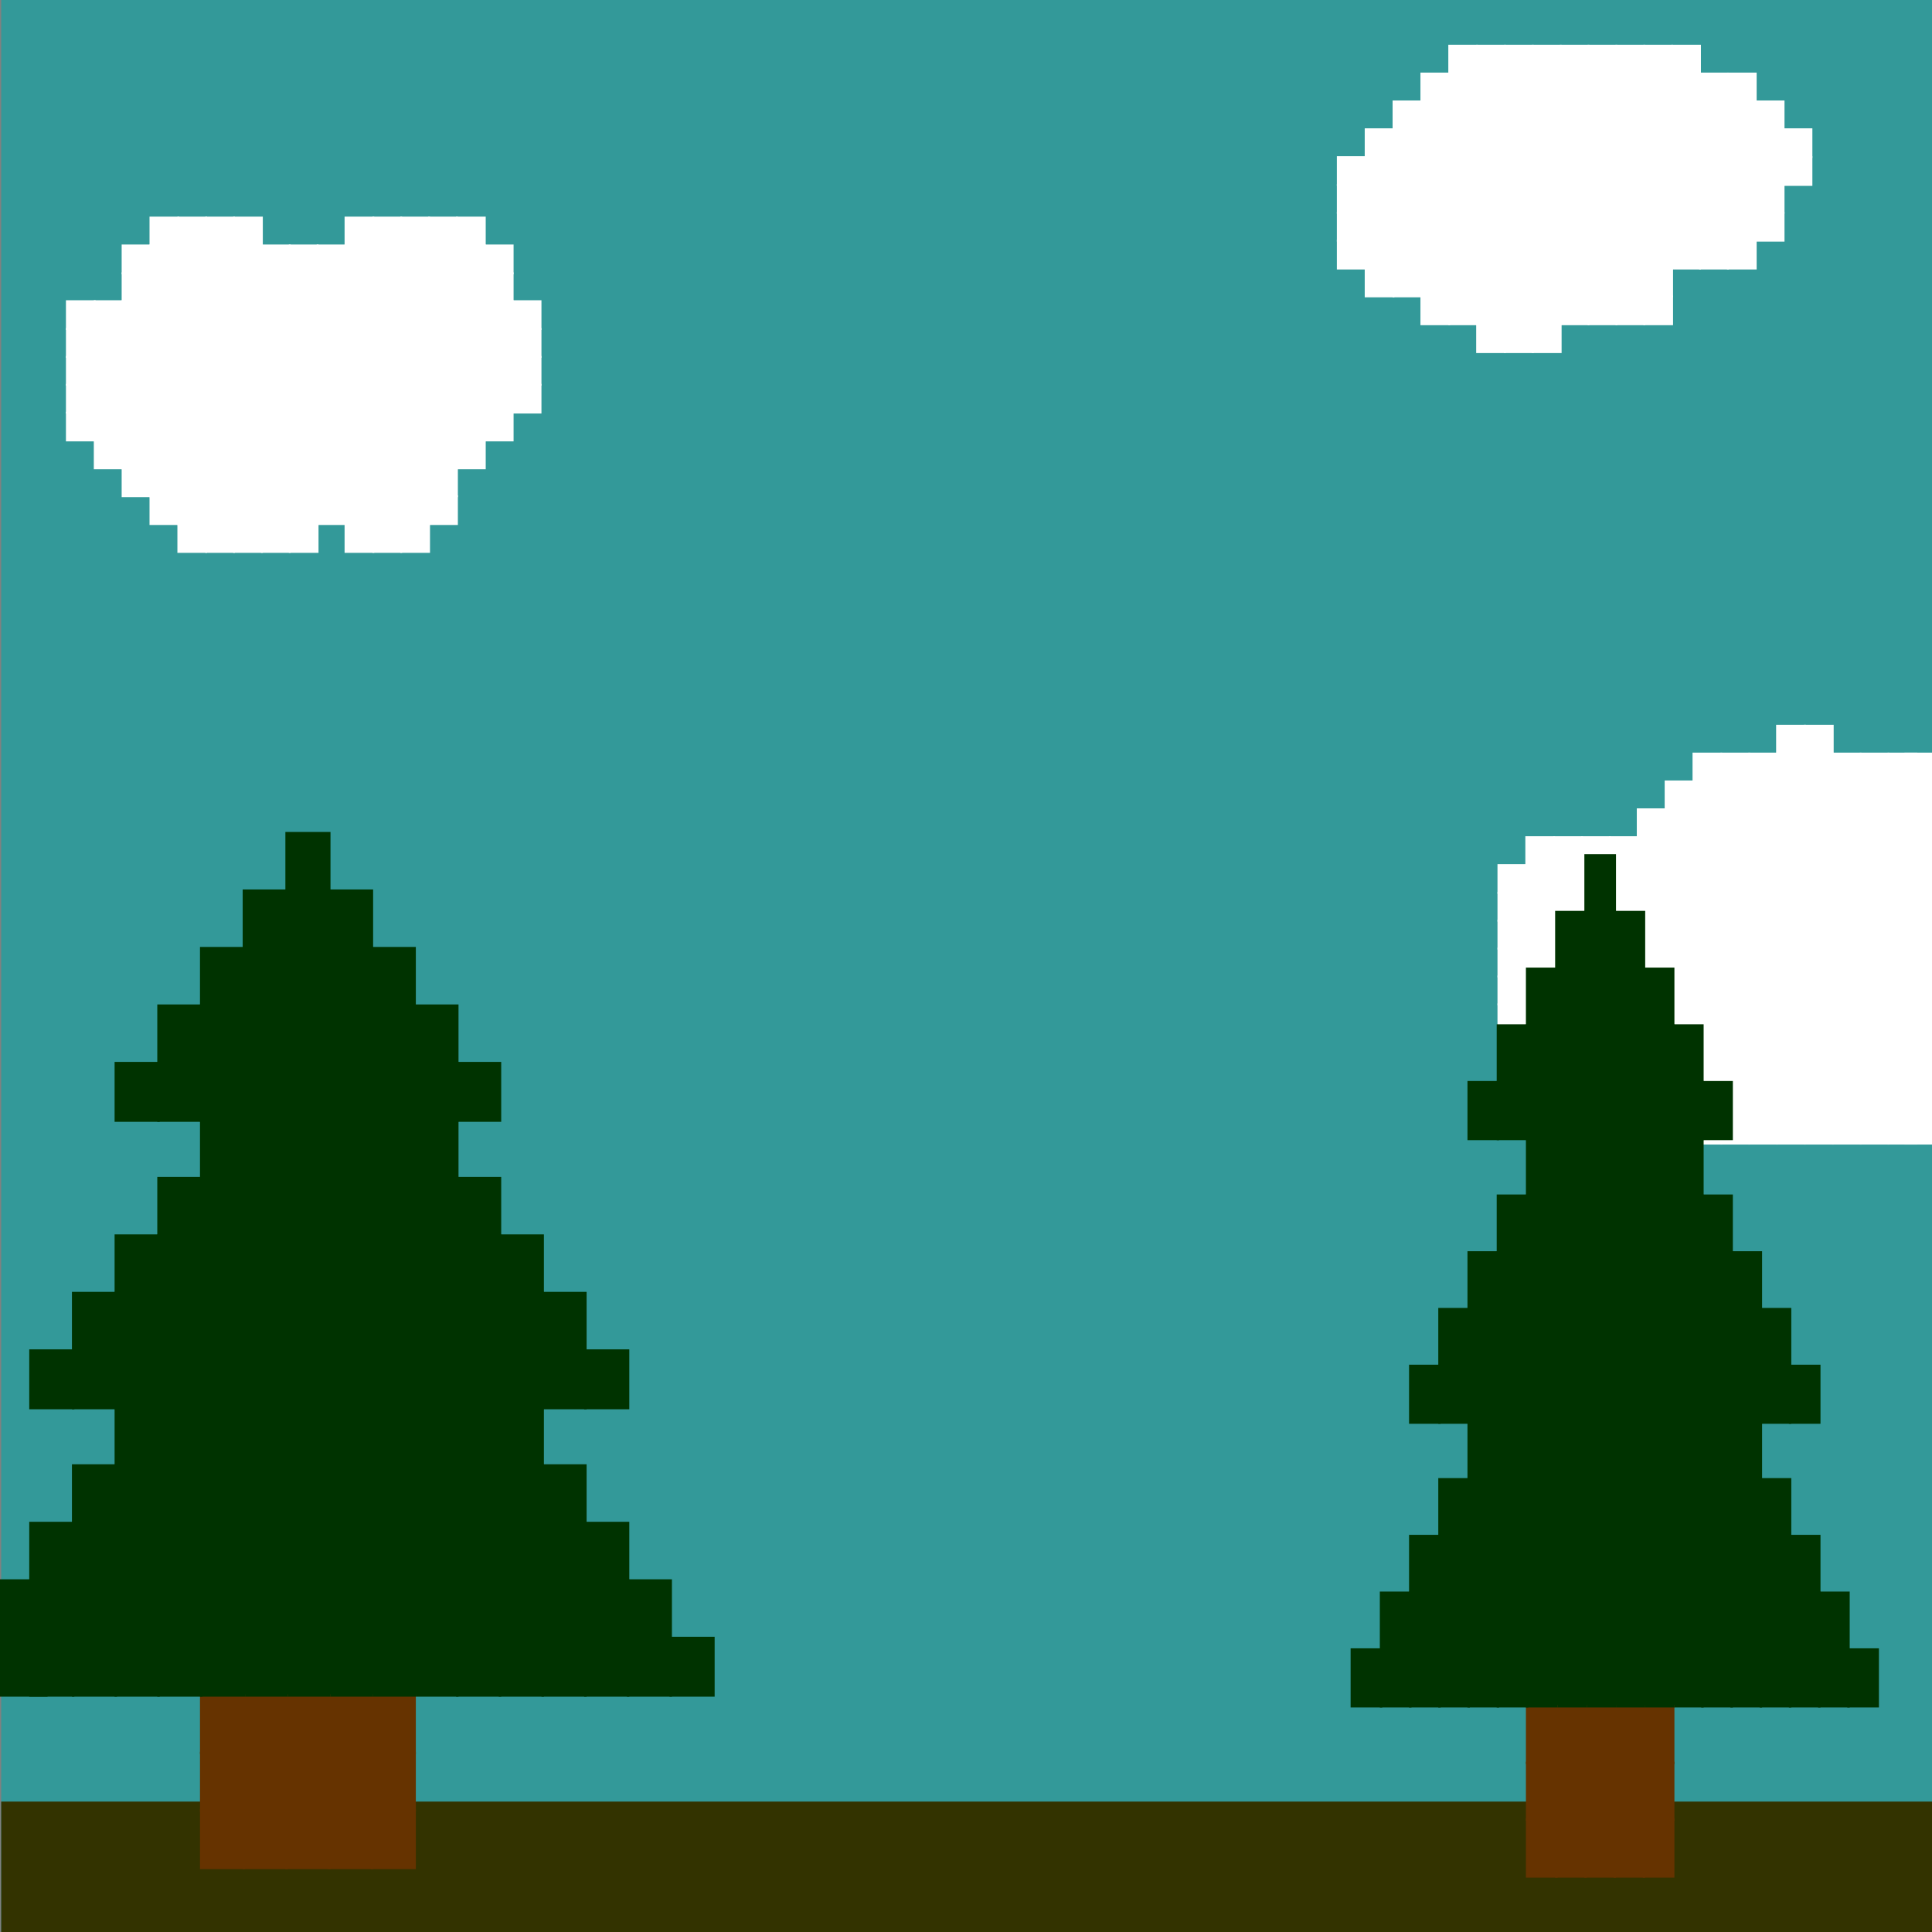 <svg xmlns="http://www.w3.org/2000/svg" xmlns:xlink="http://www.w3.org/1999/xlink" viewBox="0 0 800 800"><rect x="0" y="0" width="800" height="800" fill="#808080" stroke="none"/><defs><style>.bg-1{fill:#399;}.bg-2{fill:#fff;stroke:#fff;stroke-width:0.75px;}.bg-2,.bg-4,.bg-5{stroke-miterlimit:10;}.bg-3{fill:#330;}.bg-4{fill:#030;stroke:#030;}.bg-5{fill:#630;stroke:#630;}</style></defs><title>1000_background_forest_8_bit copy</title><g id="Layer_2" data-name="Layer 2"><g id="_1000_background_forest_8_bit_copy" data-name="1000_background_forest_8_bit copy"><rect class="bg-1" x="0.5" width="800" height="800"/><rect class="bg-2" x="712.76" y="369.72" width="11.54" height="11.54"/><rect class="bg-2" x="712.76" y="346.64" width="11.54" height="11.54"/><rect class="bg-2" x="712.76" y="358.18" width="11.54" height="11.54"/><rect class="bg-2" x="678.14" y="392.79" width="11.54" height="11.54"/><rect class="bg-2" x="678.14" y="369.72" width="11.54" height="11.54"/><rect class="bg-2" x="701.22" y="392.79" width="11.54" height="11.54"/><rect class="bg-2" x="678.14" y="404.33" width="11.54" height="11.54"/><rect class="bg-2" x="701.22" y="415.87" width="11.54" height="11.54"/><rect class="bg-2" x="689.68" y="381.26" width="11.54" height="11.53"/><rect class="bg-2" x="701.22" y="404.33" width="11.54" height="11.54"/><rect class="bg-2" x="701.22" y="381.26" width="11.54" height="11.53"/><rect class="bg-2" x="701.22" y="346.64" width="11.54" height="11.54"/><rect class="bg-2" x="689.68" y="392.79" width="11.54" height="11.54"/><rect class="bg-2" x="678.14" y="381.26" width="11.54" height="11.53"/><rect class="bg-2" x="689.68" y="358.18" width="11.54" height="11.54"/><rect class="bg-2" x="689.68" y="404.33" width="11.54" height="11.54"/><rect class="bg-2" x="689.68" y="369.72" width="11.54" height="11.54"/><rect class="bg-2" x="678.14" y="358.18" width="11.54" height="11.54"/><rect class="bg-2" x="701.22" y="358.18" width="11.54" height="11.54"/><rect class="bg-2" x="701.22" y="369.72" width="11.54" height="11.54"/><rect class="bg-2" x="666.6" y="392.79" width="11.54" height="11.54"/><rect class="bg-2" x="655.06" y="381.26" width="11.54" height="11.53"/><rect class="bg-2" x="666.6" y="369.72" width="11.54" height="11.54"/><rect class="bg-2" x="666.6" y="404.33" width="11.54" height="11.54"/><rect class="bg-2" x="655.06" y="392.79" width="11.54" height="11.54"/><rect class="bg-2" x="666.6" y="381.26" width="11.54" height="11.53"/><rect class="bg-2" x="770.45" y="392.79" width="11.54" height="11.54"/><rect class="bg-2" x="770.45" y="369.72" width="11.54" height="11.54"/><rect class="bg-2" x="781.99" y="369.72" width="11.54" height="11.54"/><rect class="bg-2" x="770.45" y="404.33" width="11.54" height="11.54"/><rect class="bg-2" x="770.45" y="438.95" width="11.54" height="11.54"/><rect class="bg-2" x="788.97" y="358.18" width="11.53" height="11.54"/><rect class="bg-2" x="788.97" y="346.64" width="11.53" height="11.54"/><rect class="bg-2" x="781.99" y="381.26" width="11.54" height="11.53"/><rect class="bg-2" x="781.99" y="335.1" width="11.54" height="11.54"/><rect class="bg-2" x="781.99" y="358.18" width="11.54" height="11.54"/><rect class="bg-2" x="770.45" y="415.87" width="11.54" height="11.54"/><rect class="bg-2" x="781.99" y="392.79" width="11.54" height="11.54"/><rect class="bg-2" x="770.45" y="381.26" width="11.54" height="11.53"/><rect class="bg-2" x="781.99" y="346.64" width="11.54" height="11.54"/><rect class="bg-2" x="781.99" y="404.33" width="11.54" height="11.54"/><rect class="bg-2" x="770.45" y="358.18" width="11.54" height="11.54"/><rect class="bg-2" x="770.45" y="427.41" width="11.54" height="11.54"/><rect class="bg-2" x="758.91" y="427.41" width="11.54" height="11.54"/><rect class="bg-2" x="758.91" y="369.72" width="11.54" height="11.54"/><rect class="bg-2" x="747.37" y="427.41" width="11.54" height="11.54"/><rect class="bg-2" x="747.37" y="358.18" width="11.54" height="11.54"/><rect class="bg-2" x="747.37" y="404.33" width="11.54" height="11.54"/><rect class="bg-2" x="747.37" y="335.1" width="11.54" height="11.54"/><rect class="bg-2" x="758.91" y="438.95" width="11.54" height="11.54"/><rect class="bg-2" x="758.91" y="404.33" width="11.54" height="11.54"/><rect class="bg-2" x="747.37" y="346.64" width="11.54" height="11.54"/><rect class="bg-2" x="747.37" y="392.79" width="11.54" height="11.54"/><rect class="bg-2" x="770.45" y="346.64" width="11.54" height="11.54"/><rect class="bg-2" x="770.45" y="335.1" width="11.54" height="11.54"/><rect class="bg-2" x="747.37" y="381.26" width="11.54" height="11.53"/><rect class="bg-2" x="758.91" y="415.87" width="11.54" height="11.54"/><rect class="bg-2" x="747.37" y="438.95" width="11.54" height="11.54"/><rect class="bg-2" x="758.91" y="392.79" width="11.54" height="11.54"/><rect class="bg-2" x="747.37" y="369.72" width="11.54" height="11.54"/><rect class="bg-2" x="758.91" y="381.26" width="11.54" height="11.53"/><rect class="bg-2" x="747.37" y="415.87" width="11.54" height="11.54"/><rect class="bg-2" x="758.91" y="335.1" width="11.54" height="11.54"/><rect class="bg-2" x="758.91" y="346.64" width="11.54" height="11.54"/><rect class="bg-2" x="758.91" y="358.18" width="11.54" height="11.54"/><rect class="bg-2" x="724.3" y="369.72" width="11.53" height="11.54"/><rect class="bg-2" x="724.3" y="438.95" width="11.53" height="11.54"/><rect class="bg-2" x="735.83" y="358.18" width="11.54" height="11.54"/><rect class="bg-2" x="724.3" y="335.1" width="11.53" height="11.54"/><rect class="bg-2" x="735.83" y="335.1" width="11.54" height="11.54"/><rect class="bg-2" x="724.3" y="427.41" width="11.53" height="11.54"/><rect class="bg-2" x="724.3" y="404.33" width="11.53" height="11.54"/><rect class="bg-2" x="724.3" y="415.87" width="11.53" height="11.54"/><rect class="bg-2" x="724.3" y="392.79" width="11.53" height="11.54"/><rect class="bg-2" x="724.3" y="358.18" width="11.53" height="11.54"/><rect class="bg-2" x="735.83" y="404.33" width="11.54" height="11.54"/><rect class="bg-2" x="712.76" y="415.87" width="11.54" height="11.54"/><rect class="bg-2" x="724.3" y="381.26" width="11.53" height="11.53"/><rect class="bg-2" x="712.76" y="381.26" width="11.54" height="11.53"/><rect class="bg-2" x="735.83" y="438.95" width="11.54" height="11.54"/><rect class="bg-2" x="735.83" y="427.41" width="11.54" height="11.54"/><rect class="bg-2" x="735.83" y="415.87" width="11.54" height="11.54"/><rect class="bg-2" x="735.83" y="392.79" width="11.54" height="11.54"/><rect class="bg-2" x="735.83" y="381.26" width="11.54" height="11.53"/><rect class="bg-2" x="735.83" y="369.72" width="11.54" height="11.54"/><rect class="bg-2" x="735.83" y="346.64" width="11.54" height="11.54"/><rect class="bg-2" x="712.76" y="427.41" width="11.54" height="11.54"/><rect class="bg-2" x="712.76" y="404.33" width="11.54" height="11.54"/><rect class="bg-2" x="724.3" y="346.64" width="11.53" height="11.54"/><rect class="bg-2" x="712.76" y="392.79" width="11.54" height="11.54"/><rect class="bg-2" x="689.68" y="427.41" width="11.54" height="11.54"/><rect class="bg-2" x="678.14" y="415.87" width="11.54" height="11.54"/><rect class="bg-2" x="689.68" y="415.87" width="11.54" height="11.54"/><rect class="bg-2" x="701.22" y="323.56" width="11.54" height="11.54"/><rect class="bg-2" x="701.22" y="438.95" width="11.54" height="11.54"/><rect class="bg-2" x="701.22" y="427.41" width="11.54" height="11.54"/><rect class="bg-2" x="655.06" y="369.72" width="11.54" height="11.54"/><rect class="bg-2" x="655.06" y="415.87" width="11.54" height="11.54"/><rect class="bg-2" x="666.6" y="415.87" width="11.54" height="11.54"/><rect class="bg-2" x="655.06" y="404.33" width="11.54" height="11.54"/><rect class="bg-2" x="631.99" y="381.26" width="11.54" height="11.53"/><rect class="bg-2" x="631.99" y="392.79" width="11.54" height="11.54"/><rect class="bg-2" x="643.53" y="392.79" width="11.53" height="11.54"/><rect class="bg-2" x="643.53" y="404.33" width="11.53" height="11.54"/><rect class="bg-2" x="643.53" y="381.26" width="11.53" height="11.53"/><rect class="bg-2" x="643.53" y="369.72" width="11.53" height="11.54"/><rect class="bg-2" x="631.99" y="404.33" width="11.54" height="11.54"/><rect class="bg-2" x="781.99" y="323.56" width="11.54" height="11.54"/><rect class="bg-2" x="788.97" y="369.72" width="11.53" height="11.54"/><rect class="bg-2" x="781.99" y="450.49" width="11.54" height="11.53"/><rect class="bg-2" x="781.99" y="427.41" width="11.54" height="11.54"/><rect class="bg-2" x="770.45" y="450.49" width="11.54" height="11.53"/><rect class="bg-2" x="781.99" y="415.87" width="11.54" height="11.54"/><rect class="bg-2" x="788.97" y="404.33" width="11.53" height="11.54"/><rect class="bg-2" x="788.97" y="392.79" width="11.53" height="11.54"/><rect class="bg-2" x="788.97" y="381.26" width="11.53" height="11.53"/><rect class="bg-2" x="788.97" y="335.1" width="11.53" height="11.54"/><rect class="bg-2" x="781.99" y="438.95" width="11.54" height="11.54"/><rect class="bg-2" x="747.37" y="450.49" width="11.54" height="11.53"/><rect class="bg-2" x="758.91" y="323.56" width="11.54" height="11.54"/><rect class="bg-2" x="747.37" y="323.56" width="11.54" height="11.54"/><rect class="bg-2" x="770.45" y="323.56" width="11.54" height="11.54"/><rect class="bg-2" x="758.91" y="450.49" width="11.54" height="11.53"/><rect class="bg-2" x="712.76" y="438.95" width="11.54" height="11.54"/><rect class="bg-2" x="735.83" y="450.49" width="11.54" height="11.53"/><rect class="bg-2" x="724.3" y="450.49" width="11.53" height="11.53"/><rect class="bg-2" x="712.76" y="450.49" width="11.54" height="11.53"/><rect class="bg-2" x="712.76" y="335.1" width="11.54" height="11.54"/><rect class="bg-2" x="712.76" y="323.56" width="11.54" height="11.54"/><rect class="bg-2" x="689.68" y="346.64" width="11.54" height="11.54"/><rect class="bg-2" x="701.22" y="335.1" width="11.54" height="11.54"/><rect class="bg-2" x="655.06" y="358.18" width="11.54" height="11.54"/><rect class="bg-2" x="643.53" y="358.18" width="11.53" height="11.54"/><rect class="bg-2" x="631.99" y="369.72" width="11.54" height="11.54"/><rect class="bg-2" x="747.37" y="300.49" width="11.54" height="11.53"/><rect class="bg-2" x="735.83" y="323.56" width="11.54" height="11.54"/><rect class="bg-2" x="735.83" y="300.49" width="11.54" height="11.53"/><rect class="bg-2" x="724.3" y="323.56" width="11.53" height="11.54"/><rect class="bg-2" x="712.76" y="312.02" width="11.54" height="11.54"/><rect class="bg-2" x="689.68" y="335.1" width="11.54" height="11.54"/><rect class="bg-2" x="701.22" y="312.02" width="11.54" height="11.54"/><rect class="bg-2" x="678.14" y="346.64" width="11.54" height="11.54"/><rect class="bg-2" x="689.68" y="323.56" width="11.54" height="11.54"/><rect class="bg-2" x="678.14" y="335.1" width="11.54" height="11.54"/><rect class="bg-2" x="666.6" y="358.18" width="11.54" height="11.54"/><rect class="bg-2" x="655.06" y="346.64" width="11.54" height="11.54"/><rect class="bg-2" x="666.6" y="346.64" width="11.54" height="11.54"/><rect class="bg-2" x="620.45" y="358.18" width="11.54" height="11.54"/><rect class="bg-2" x="620.45" y="381.26" width="11.54" height="11.53"/><rect class="bg-2" x="620.45" y="392.79" width="11.54" height="11.54"/><rect class="bg-2" x="631.99" y="427.41" width="11.54" height="11.54"/><rect class="bg-2" x="631.99" y="358.18" width="11.54" height="11.54"/><rect class="bg-2" x="643.53" y="427.41" width="11.53" height="11.54"/><rect class="bg-2" x="620.45" y="404.33" width="11.54" height="11.54"/><rect class="bg-2" x="620.45" y="415.87" width="11.54" height="11.54"/><rect class="bg-2" x="631.99" y="415.87" width="11.54" height="11.54"/><rect class="bg-2" x="620.45" y="369.72" width="11.54" height="11.54"/><rect class="bg-2" x="643.53" y="346.64" width="11.53" height="11.54"/><rect class="bg-2" x="631.99" y="346.64" width="11.54" height="11.54"/><rect class="bg-2" x="747.37" y="312.02" width="11.54" height="11.54"/><rect class="bg-2" x="724.3" y="312.02" width="11.53" height="11.54"/><rect class="bg-2" x="735.83" y="312.02" width="11.54" height="11.54"/><rect class="bg-2" x="701.22" y="462.02" width="11.54" height="11.54"/><rect class="bg-2" x="788.97" y="450.49" width="11.53" height="11.53"/><rect class="bg-2" x="788.97" y="462.02" width="11.53" height="11.54"/><rect class="bg-2" x="788.97" y="438.95" width="11.53" height="11.54"/><rect class="bg-2" x="788.97" y="312.02" width="11.53" height="11.54"/><rect class="bg-2" x="770.45" y="462.02" width="11.54" height="11.54"/><rect class="bg-2" x="788.97" y="323.56" width="11.53" height="11.54"/><rect class="bg-2" x="781.99" y="312.02" width="11.54" height="11.54"/><rect class="bg-2" x="788.97" y="427.41" width="11.53" height="11.54"/><rect class="bg-2" x="788.97" y="415.87" width="11.53" height="11.54"/><rect class="bg-2" x="781.99" y="462.02" width="11.54" height="11.54"/><rect class="bg-2" x="758.91" y="312.02" width="11.54" height="11.54"/><rect class="bg-2" x="770.45" y="312.02" width="11.54" height="11.54"/><rect class="bg-2" x="758.91" y="462.02" width="11.54" height="11.54"/><rect class="bg-2" x="747.37" y="462.02" width="11.54" height="11.54"/><rect class="bg-2" x="712.76" y="462.02" width="11.54" height="11.54"/><rect class="bg-2" x="735.83" y="462.02" width="11.54" height="11.54"/><rect class="bg-2" x="724.3" y="462.02" width="11.53" height="11.54"/><rect class="bg-3" x="0.5" y="746" width="800" height="54"/><rect class="bg-4" x="277.74" y="678.25" width="17.68" height="23.81"/><rect class="bg-4" x="260.07" y="678.25" width="17.66" height="23.81"/><rect class="bg-4" x="260.07" y="654.45" width="17.66" height="23.81"/><rect class="bg-4" x="242.4" y="678.25" width="17.68" height="23.81"/><rect class="bg-4" x="242.4" y="654.45" width="17.68" height="23.81"/><rect class="bg-4" x="242.4" y="630.64" width="17.68" height="23.81"/><rect class="bg-4" x="242.4" y="559.24" width="17.68" height="23.81"/><rect class="bg-4" x="224.72" y="678.25" width="17.68" height="23.81"/><rect class="bg-4" x="224.72" y="654.45" width="17.68" height="23.81"/><rect class="bg-4" x="224.72" y="630.64" width="17.68" height="23.81"/><rect class="bg-4" x="224.72" y="606.83" width="17.68" height="23.81"/><rect class="bg-4" x="224.72" y="559.24" width="17.68" height="23.81"/><rect class="bg-4" x="224.72" y="535.43" width="17.68" height="23.81"/><rect class="bg-4" x="207.04" y="678.25" width="17.68" height="23.81"/><rect class="bg-4" x="207.04" y="654.45" width="17.68" height="23.81"/><rect class="bg-4" x="207.04" y="630.64" width="17.68" height="23.81"/><rect class="bg-4" x="207.04" y="606.83" width="17.68" height="23.81"/><rect class="bg-4" x="207.04" y="583.05" width="17.68" height="23.79"/><rect class="bg-4" x="207.04" y="559.24" width="17.68" height="23.81"/><rect class="bg-4" x="207.04" y="535.43" width="17.68" height="23.81"/><rect class="bg-4" x="207.04" y="511.63" width="17.68" height="23.81"/><rect class="bg-4" x="189.36" y="678.25" width="17.68" height="23.81"/><rect class="bg-4" x="189.36" y="654.45" width="17.68" height="23.81"/><rect class="bg-4" x="189.36" y="630.64" width="17.68" height="23.81"/><rect class="bg-4" x="189.36" y="606.83" width="17.68" height="23.81"/><rect class="bg-4" x="189.36" y="583.05" width="17.68" height="23.79"/><rect class="bg-4" x="189.36" y="559.24" width="17.68" height="23.81"/><rect class="bg-4" x="189.36" y="535.43" width="17.68" height="23.81"/><rect class="bg-4" x="189.36" y="511.63" width="17.68" height="23.81"/><rect class="bg-4" x="189.36" y="487.82" width="17.68" height="23.81"/><rect class="bg-4" x="189.36" y="440.21" width="17.68" height="23.81"/><rect class="bg-4" x="171.68" y="678.25" width="17.68" height="23.81"/><rect class="bg-4" x="171.68" y="654.45" width="17.68" height="23.81"/><rect class="bg-4" x="171.68" y="630.64" width="17.68" height="23.81"/><rect class="bg-4" x="171.68" y="606.83" width="17.68" height="23.81"/><rect class="bg-4" x="171.68" y="583.05" width="17.68" height="23.79"/><rect class="bg-4" x="171.68" y="559.24" width="17.68" height="23.81"/><rect class="bg-4" x="171.68" y="535.43" width="17.68" height="23.81"/><rect class="bg-4" x="171.68" y="511.63" width="17.68" height="23.81"/><rect class="bg-4" x="171.68" y="487.82" width="17.68" height="23.81"/><rect class="bg-4" x="171.68" y="464.01" width="17.68" height="23.81"/><rect class="bg-4" x="171.68" y="440.21" width="17.68" height="23.81"/><rect class="bg-4" x="171.68" y="416.42" width="17.68" height="23.79"/><rect class="bg-5" x="154.01" y="702.06" width="17.68" height="23.81"/><rect class="bg-4" x="154.01" y="678.25" width="17.68" height="23.81"/><rect class="bg-4" x="154.01" y="654.45" width="17.68" height="23.81"/><rect class="bg-4" x="154.01" y="630.64" width="17.68" height="23.81"/><rect class="bg-4" x="154.01" y="606.83" width="17.68" height="23.81"/><rect class="bg-4" x="154.01" y="583.05" width="17.68" height="23.79"/><rect class="bg-4" x="154.01" y="559.24" width="17.68" height="23.81"/><rect class="bg-4" x="154.01" y="535.43" width="17.68" height="23.81"/><rect class="bg-4" x="154.01" y="511.63" width="17.68" height="23.81"/><rect class="bg-4" x="154.01" y="487.82" width="17.68" height="23.81"/><rect class="bg-4" x="154.01" y="464.01" width="17.68" height="23.81"/><rect class="bg-4" x="154.01" y="440.21" width="17.68" height="23.81"/><rect class="bg-4" x="154.01" y="416.42" width="17.68" height="23.79"/><rect class="bg-4" x="154.01" y="392.61" width="17.68" height="23.81"/><rect class="bg-5" x="154.01" y="725.87" width="17.68" height="23.79"/><rect class="bg-5" x="154.01" y="749.65" width="17.68" height="23.81"/><rect class="bg-5" x="136.34" y="702.06" width="17.66" height="23.81"/><rect class="bg-4" x="136.34" y="678.25" width="17.66" height="23.81"/><rect class="bg-4" x="136.34" y="654.45" width="17.66" height="23.81"/><rect class="bg-4" x="136.34" y="630.64" width="17.66" height="23.81"/><rect class="bg-4" x="136.34" y="606.83" width="17.66" height="23.81"/><rect class="bg-4" x="136.34" y="583.05" width="17.66" height="23.79"/><rect class="bg-4" x="136.34" y="559.24" width="17.66" height="23.81"/><rect class="bg-4" x="136.34" y="535.43" width="17.66" height="23.81"/><rect class="bg-4" x="136.34" y="511.63" width="17.66" height="23.81"/><rect class="bg-4" x="136.34" y="487.82" width="17.66" height="23.81"/><rect class="bg-4" x="136.34" y="464.01" width="17.66" height="23.81"/><rect class="bg-4" x="136.34" y="440.21" width="17.66" height="23.81"/><rect class="bg-4" x="136.34" y="416.42" width="17.66" height="23.79"/><rect class="bg-4" x="136.34" y="392.61" width="17.66" height="23.81"/><rect class="bg-4" x="136.34" y="368.81" width="17.66" height="23.81"/><rect class="bg-5" x="136.34" y="725.87" width="17.66" height="23.79"/><rect class="bg-5" x="136.34" y="749.65" width="17.66" height="23.81"/><rect class="bg-5" x="118.67" y="702.06" width="17.68" height="23.81"/><rect class="bg-4" x="118.67" y="678.25" width="17.68" height="23.81"/><rect class="bg-4" x="118.67" y="654.45" width="17.68" height="23.81"/><rect class="bg-4" x="118.67" y="630.64" width="17.68" height="23.81"/><rect class="bg-4" x="118.67" y="606.83" width="17.68" height="23.81"/><rect class="bg-4" x="118.67" y="583.05" width="17.68" height="23.79"/><rect class="bg-4" x="118.67" y="559.24" width="17.68" height="23.81"/><rect class="bg-4" x="118.67" y="535.43" width="17.68" height="23.81"/><rect class="bg-4" x="118.67" y="511.63" width="17.68" height="23.81"/><rect class="bg-4" x="118.67" y="487.82" width="17.68" height="23.81"/><rect class="bg-4" x="118.67" y="464.01" width="17.68" height="23.81"/><rect class="bg-4" x="118.67" y="440.21" width="17.68" height="23.81"/><rect class="bg-4" x="118.67" y="416.42" width="17.68" height="23.79"/><rect class="bg-4" x="118.67" y="392.61" width="17.68" height="23.81"/><rect class="bg-4" x="118.67" y="368.81" width="17.68" height="23.81"/><rect class="bg-4" x="118.67" y="345" width="17.68" height="23.81"/><rect class="bg-5" x="118.67" y="725.87" width="17.68" height="23.79"/><rect class="bg-5" x="118.67" y="749.65" width="17.68" height="23.81"/><rect class="bg-5" x="100.99" y="702.06" width="17.68" height="23.81"/><rect class="bg-4" x="100.99" y="678.25" width="17.68" height="23.81"/><rect class="bg-4" x="100.99" y="654.45" width="17.68" height="23.81"/><rect class="bg-4" x="100.99" y="630.64" width="17.68" height="23.81"/><rect class="bg-4" x="100.99" y="606.83" width="17.68" height="23.81"/><rect class="bg-4" x="100.99" y="583.05" width="17.68" height="23.79"/><rect class="bg-4" x="100.99" y="559.24" width="17.68" height="23.81"/><rect class="bg-4" x="100.99" y="535.43" width="17.68" height="23.81"/><rect class="bg-4" x="100.99" y="511.63" width="17.68" height="23.81"/><rect class="bg-4" x="100.99" y="487.82" width="17.68" height="23.81"/><rect class="bg-4" x="100.99" y="464.01" width="17.68" height="23.81"/><rect class="bg-4" x="100.99" y="440.21" width="17.68" height="23.81"/><rect class="bg-4" x="100.99" y="416.42" width="17.68" height="23.79"/><rect class="bg-4" x="100.99" y="392.61" width="17.68" height="23.81"/><rect class="bg-4" x="100.99" y="368.81" width="17.68" height="23.81"/><rect class="bg-5" x="100.99" y="725.87" width="17.68" height="23.79"/><rect class="bg-5" x="100.99" y="749.65" width="17.68" height="23.81"/><rect class="bg-5" x="83.31" y="702.06" width="17.68" height="23.81"/><rect class="bg-4" x="83.31" y="678.25" width="17.68" height="23.81"/><rect class="bg-4" x="83.31" y="654.45" width="17.68" height="23.81"/><rect class="bg-4" x="83.31" y="630.64" width="17.68" height="23.81"/><rect class="bg-4" x="83.31" y="606.83" width="17.68" height="23.81"/><rect class="bg-4" x="83.31" y="583.05" width="17.68" height="23.79"/><rect class="bg-4" x="83.31" y="559.24" width="17.68" height="23.81"/><rect class="bg-4" x="83.31" y="535.43" width="17.68" height="23.81"/><rect class="bg-4" x="83.31" y="511.63" width="17.68" height="23.81"/><rect class="bg-4" x="83.31" y="487.82" width="17.68" height="23.81"/><rect class="bg-4" x="83.31" y="464.01" width="17.68" height="23.81"/><rect class="bg-4" x="83.31" y="440.21" width="17.68" height="23.81"/><rect class="bg-4" x="83.31" y="416.42" width="17.68" height="23.79"/><rect class="bg-4" x="83.31" y="392.61" width="17.68" height="23.81"/><rect class="bg-5" x="83.31" y="725.87" width="17.68" height="23.79"/><rect class="bg-5" x="83.31" y="749.65" width="17.68" height="23.81"/><rect class="bg-4" x="65.63" y="678.25" width="17.68" height="23.81"/><rect class="bg-4" x="65.63" y="654.45" width="17.68" height="23.81"/><rect class="bg-4" x="65.63" y="630.64" width="17.68" height="23.81"/><rect class="bg-4" x="65.63" y="606.83" width="17.68" height="23.81"/><rect class="bg-4" x="65.63" y="583.05" width="17.68" height="23.79"/><rect class="bg-4" x="65.63" y="559.24" width="17.68" height="23.81"/><rect class="bg-4" x="65.63" y="535.43" width="17.68" height="23.81"/><rect class="bg-4" x="65.63" y="511.63" width="17.68" height="23.81"/><rect class="bg-4" x="65.63" y="487.82" width="17.68" height="23.81"/><rect class="bg-4" x="65.63" y="440.21" width="17.68" height="23.81"/><rect class="bg-4" x="65.63" y="416.42" width="17.68" height="23.79"/><rect class="bg-4" x="47.95" y="678.25" width="17.68" height="23.81"/><rect class="bg-4" x="47.95" y="654.45" width="17.68" height="23.81"/><rect class="bg-4" x="47.95" y="630.64" width="17.68" height="23.81"/><rect class="bg-4" x="47.95" y="606.83" width="17.68" height="23.81"/><rect class="bg-4" x="47.95" y="583.05" width="17.68" height="23.79"/><rect class="bg-4" x="47.95" y="559.24" width="17.68" height="23.81"/><rect class="bg-4" x="47.95" y="535.43" width="17.68" height="23.81"/><rect class="bg-4" x="47.95" y="511.63" width="17.68" height="23.81"/><rect class="bg-4" x="47.95" y="440.21" width="17.68" height="23.81"/><rect class="bg-4" x="30.29" y="678.25" width="17.66" height="23.81"/><rect class="bg-4" x="30.29" y="654.45" width="17.66" height="23.81"/><rect class="bg-4" x="30.29" y="630.64" width="17.66" height="23.81"/><rect class="bg-4" x="30.29" y="606.83" width="17.66" height="23.81"/><rect class="bg-4" x="30.29" y="559.24" width="17.66" height="23.81"/><rect class="bg-4" x="30.29" y="535.43" width="17.66" height="23.81"/><rect class="bg-4" x="12.61" y="678.25" width="17.68" height="23.81"/><rect class="bg-4" x="12.61" y="654.45" width="17.68" height="23.81"/><rect class="bg-4" x="12.61" y="630.64" width="17.68" height="23.81"/><rect class="bg-4" x="12.61" y="559.24" width="17.68" height="23.81"/><rect class="bg-4" x="0.5" y="678.25" width="18.7" height="23.81"/><rect class="bg-4" x="0.5" y="654.45" width="18.7" height="23.81"/><rect class="bg-4" x="765.42" y="683.03" width="12.1" height="23.49"/><rect class="bg-4" x="753.33" y="683.03" width="12.09" height="23.49"/><rect class="bg-4" x="753.33" y="659.53" width="12.09" height="23.49"/><rect class="bg-4" x="741.23" y="683.03" width="12.1" height="23.49"/><rect class="bg-4" x="741.23" y="659.53" width="12.1" height="23.49"/><rect class="bg-4" x="741.23" y="636.04" width="12.1" height="23.49"/><rect class="bg-4" x="741.23" y="565.59" width="12.1" height="23.47"/><rect class="bg-4" x="729.14" y="683.03" width="12.1" height="23.49"/><rect class="bg-4" x="729.14" y="659.53" width="12.1" height="23.49"/><rect class="bg-4" x="729.14" y="636.04" width="12.1" height="23.49"/><rect class="bg-4" x="729.14" y="612.55" width="12.1" height="23.49"/><rect class="bg-4" x="729.14" y="565.59" width="12.1" height="23.47"/><rect class="bg-4" x="729.14" y="542.09" width="12.1" height="23.49"/><rect class="bg-4" x="717.04" y="683.03" width="12.1" height="23.49"/><rect class="bg-4" x="717.04" y="659.53" width="12.1" height="23.49"/><rect class="bg-4" x="717.04" y="636.04" width="12.1" height="23.49"/><rect class="bg-4" x="717.04" y="612.55" width="12.1" height="23.49"/><rect class="bg-4" x="717.04" y="589.06" width="12.1" height="23.49"/><rect class="bg-4" x="717.04" y="565.59" width="12.1" height="23.47"/><rect class="bg-4" x="717.04" y="542.09" width="12.1" height="23.49"/><rect class="bg-4" x="717.04" y="518.6" width="12.1" height="23.49"/><rect class="bg-4" x="704.94" y="683.03" width="12.1" height="23.49"/><rect class="bg-4" x="704.94" y="659.53" width="12.1" height="23.49"/><rect class="bg-4" x="704.94" y="636.04" width="12.1" height="23.49"/><rect class="bg-4" x="704.94" y="612.55" width="12.1" height="23.49"/><rect class="bg-4" x="704.94" y="589.06" width="12.1" height="23.49"/><rect class="bg-4" x="704.94" y="565.59" width="12.1" height="23.47"/><rect class="bg-4" x="704.94" y="542.09" width="12.1" height="23.49"/><rect class="bg-4" x="704.94" y="518.6" width="12.1" height="23.49"/><rect class="bg-4" x="704.94" y="495.11" width="12.1" height="23.49"/><rect class="bg-4" x="704.94" y="448.12" width="12.1" height="23.49"/><rect class="bg-4" x="692.84" y="683.03" width="12.1" height="23.49"/><rect class="bg-4" x="692.84" y="659.53" width="12.1" height="23.49"/><rect class="bg-4" x="692.84" y="636.04" width="12.1" height="23.49"/><rect class="bg-4" x="692.84" y="612.55" width="12.1" height="23.49"/><rect class="bg-4" x="692.84" y="589.06" width="12.1" height="23.49"/><rect class="bg-4" x="692.84" y="565.59" width="12.1" height="23.47"/><rect class="bg-4" x="692.84" y="542.09" width="12.1" height="23.49"/><rect class="bg-4" x="692.84" y="518.6" width="12.1" height="23.49"/><rect class="bg-4" x="692.84" y="495.11" width="12.1" height="23.49"/><rect class="bg-4" x="692.84" y="471.62" width="12.1" height="23.49"/><rect class="bg-4" x="692.84" y="448.12" width="12.1" height="23.49"/><rect class="bg-4" x="692.84" y="424.63" width="12.1" height="23.49"/><rect class="bg-5" x="680.74" y="753.48" width="12.1" height="23.49"/><rect class="bg-5" x="680.74" y="729.99" width="12.1" height="23.49"/><rect class="bg-5" x="680.74" y="706.52" width="12.1" height="23.47"/><rect class="bg-4" x="680.74" y="683.03" width="12.1" height="23.49"/><rect class="bg-4" x="680.74" y="659.53" width="12.1" height="23.49"/><rect class="bg-4" x="680.74" y="636.04" width="12.1" height="23.49"/><rect class="bg-4" x="680.74" y="612.55" width="12.1" height="23.49"/><rect class="bg-4" x="680.74" y="589.06" width="12.1" height="23.49"/><rect class="bg-4" x="680.74" y="565.59" width="12.1" height="23.47"/><rect class="bg-4" x="680.74" y="542.09" width="12.1" height="23.49"/><rect class="bg-4" x="680.74" y="518.6" width="12.1" height="23.49"/><rect class="bg-4" x="680.74" y="495.11" width="12.1" height="23.49"/><rect class="bg-4" x="680.74" y="471.62" width="12.1" height="23.49"/><rect class="bg-4" x="680.74" y="448.12" width="12.1" height="23.49"/><rect class="bg-4" x="680.74" y="424.63" width="12.1" height="23.49"/><rect class="bg-4" x="680.74" y="401.16" width="12.1" height="23.47"/><rect class="bg-5" x="668.65" y="753.48" width="12.09" height="23.49"/><rect class="bg-5" x="668.65" y="729.99" width="12.09" height="23.49"/><rect class="bg-5" x="668.65" y="706.52" width="12.09" height="23.47"/><rect class="bg-4" x="668.65" y="683.03" width="12.09" height="23.49"/><rect class="bg-4" x="668.65" y="659.53" width="12.09" height="23.49"/><rect class="bg-4" x="668.65" y="636.04" width="12.09" height="23.49"/><rect class="bg-4" x="668.65" y="612.55" width="12.09" height="23.49"/><rect class="bg-4" x="668.65" y="589.06" width="12.09" height="23.49"/><rect class="bg-4" x="668.65" y="565.59" width="12.09" height="23.47"/><rect class="bg-4" x="668.65" y="542.09" width="12.09" height="23.49"/><rect class="bg-4" x="668.65" y="518.6" width="12.09" height="23.49"/><rect class="bg-4" x="668.65" y="495.11" width="12.09" height="23.49"/><rect class="bg-4" x="668.65" y="471.62" width="12.09" height="23.49"/><rect class="bg-4" x="668.65" y="448.12" width="12.09" height="23.49"/><rect class="bg-4" x="668.65" y="424.63" width="12.09" height="23.49"/><rect class="bg-4" x="668.65" y="401.16" width="12.09" height="23.47"/><rect class="bg-4" x="668.65" y="377.67" width="12.09" height="23.49"/><rect class="bg-5" x="656.55" y="753.48" width="12.1" height="23.49"/><rect class="bg-5" x="656.55" y="729.99" width="12.1" height="23.49"/><rect class="bg-5" x="656.55" y="706.52" width="12.1" height="23.47"/><rect class="bg-4" x="656.55" y="683.03" width="12.1" height="23.49"/><rect class="bg-4" x="656.55" y="659.53" width="12.1" height="23.49"/><rect class="bg-4" x="656.55" y="636.04" width="12.1" height="23.49"/><rect class="bg-4" x="656.55" y="612.55" width="12.1" height="23.49"/><rect class="bg-4" x="656.55" y="589.06" width="12.1" height="23.49"/><rect class="bg-4" x="656.55" y="565.59" width="12.1" height="23.47"/><rect class="bg-4" x="656.55" y="542.09" width="12.1" height="23.49"/><rect class="bg-4" x="656.55" y="518.6" width="12.1" height="23.49"/><rect class="bg-4" x="656.55" y="495.11" width="12.1" height="23.49"/><rect class="bg-4" x="656.55" y="471.62" width="12.1" height="23.49"/><rect class="bg-4" x="656.55" y="448.12" width="12.1" height="23.49"/><rect class="bg-4" x="656.55" y="424.63" width="12.1" height="23.49"/><rect class="bg-4" x="656.55" y="401.16" width="12.1" height="23.47"/><rect class="bg-4" x="656.55" y="377.67" width="12.1" height="23.49"/><rect class="bg-4" x="656.55" y="354.17" width="12.1" height="23.49"/><rect class="bg-5" x="644.45" y="753.48" width="12.1" height="23.49"/><rect class="bg-5" x="644.45" y="729.99" width="12.1" height="23.49"/><rect class="bg-5" x="644.45" y="706.52" width="12.1" height="23.47"/><rect class="bg-4" x="644.45" y="683.03" width="12.1" height="23.49"/><rect class="bg-4" x="644.45" y="659.53" width="12.1" height="23.49"/><rect class="bg-4" x="644.45" y="636.04" width="12.1" height="23.49"/><rect class="bg-4" x="644.45" y="612.55" width="12.1" height="23.49"/><rect class="bg-4" x="644.45" y="589.06" width="12.1" height="23.49"/><rect class="bg-4" x="644.45" y="565.59" width="12.1" height="23.47"/><rect class="bg-4" x="644.45" y="542.09" width="12.1" height="23.49"/><rect class="bg-4" x="644.45" y="518.6" width="12.1" height="23.49"/><rect class="bg-4" x="644.45" y="495.11" width="12.1" height="23.49"/><rect class="bg-4" x="644.45" y="471.62" width="12.1" height="23.49"/><rect class="bg-4" x="644.45" y="448.12" width="12.1" height="23.49"/><rect class="bg-4" x="644.45" y="424.63" width="12.1" height="23.49"/><rect class="bg-4" x="644.45" y="401.16" width="12.1" height="23.47"/><rect class="bg-4" x="644.45" y="377.67" width="12.1" height="23.49"/><rect class="bg-5" x="632.35" y="753.48" width="12.1" height="23.49"/><rect class="bg-5" x="632.35" y="729.99" width="12.1" height="23.49"/><rect class="bg-5" x="632.35" y="706.52" width="12.1" height="23.47"/><rect class="bg-4" x="632.35" y="683.03" width="12.1" height="23.49"/><rect class="bg-4" x="632.35" y="659.53" width="12.1" height="23.49"/><rect class="bg-4" x="632.35" y="636.04" width="12.1" height="23.49"/><rect class="bg-4" x="632.35" y="612.55" width="12.1" height="23.49"/><rect class="bg-4" x="632.35" y="589.06" width="12.1" height="23.49"/><rect class="bg-4" x="632.35" y="565.59" width="12.1" height="23.47"/><rect class="bg-4" x="632.35" y="542.09" width="12.1" height="23.49"/><rect class="bg-4" x="632.35" y="518.6" width="12.1" height="23.49"/><rect class="bg-4" x="632.35" y="495.11" width="12.1" height="23.49"/><rect class="bg-4" x="632.35" y="471.62" width="12.1" height="23.49"/><rect class="bg-4" x="632.35" y="448.12" width="12.1" height="23.49"/><rect class="bg-4" x="632.35" y="424.63" width="12.1" height="23.49"/><rect class="bg-4" x="632.35" y="401.16" width="12.1" height="23.47"/><rect class="bg-4" x="620.25" y="683.03" width="12.1" height="23.49"/><rect class="bg-4" x="620.25" y="659.53" width="12.1" height="23.49"/><rect class="bg-4" x="620.25" y="636.04" width="12.1" height="23.49"/><rect class="bg-4" x="620.25" y="612.55" width="12.1" height="23.49"/><rect class="bg-4" x="620.25" y="589.06" width="12.1" height="23.49"/><rect class="bg-4" x="620.25" y="565.59" width="12.1" height="23.47"/><rect class="bg-4" x="620.25" y="542.09" width="12.1" height="23.49"/><rect class="bg-4" x="620.25" y="518.6" width="12.1" height="23.49"/><rect class="bg-4" x="620.25" y="495.11" width="12.1" height="23.49"/><rect class="bg-4" x="620.25" y="448.12" width="12.1" height="23.49"/><rect class="bg-4" x="620.25" y="424.63" width="12.1" height="23.49"/><rect class="bg-4" x="608.15" y="683.03" width="12.1" height="23.49"/><rect class="bg-4" x="608.15" y="659.53" width="12.1" height="23.49"/><rect class="bg-4" x="608.15" y="636.04" width="12.1" height="23.49"/><rect class="bg-4" x="608.15" y="612.55" width="12.1" height="23.49"/><rect class="bg-4" x="608.15" y="589.06" width="12.1" height="23.49"/><rect class="bg-4" x="608.15" y="565.59" width="12.1" height="23.47"/><rect class="bg-4" x="608.15" y="542.09" width="12.1" height="23.49"/><rect class="bg-4" x="608.15" y="518.6" width="12.1" height="23.49"/><rect class="bg-4" x="608.15" y="448.12" width="12.1" height="23.49"/><rect class="bg-4" x="596.06" y="683.03" width="12.09" height="23.49"/><rect class="bg-4" x="596.06" y="659.53" width="12.09" height="23.49"/><rect class="bg-4" x="596.06" y="636.04" width="12.09" height="23.49"/><rect class="bg-4" x="596.06" y="612.55" width="12.09" height="23.49"/><rect class="bg-4" x="596.06" y="565.59" width="12.09" height="23.47"/><rect class="bg-4" x="596.06" y="542.09" width="12.09" height="23.49"/><rect class="bg-4" x="583.96" y="683.03" width="12.1" height="23.49"/><rect class="bg-4" x="583.96" y="659.53" width="12.1" height="23.49"/><rect class="bg-4" x="583.96" y="636.04" width="12.1" height="23.49"/><rect class="bg-4" x="583.96" y="565.59" width="12.1" height="23.47"/><rect class="bg-4" x="571.86" y="683.03" width="12.1" height="23.49"/><rect class="bg-4" x="571.86" y="659.53" width="12.1" height="23.49"/><rect class="bg-4" x="559.76" y="683.03" width="12.1" height="23.49"/><rect class="bg-2" x="119.98" y="147.78" width="11.54" height="11.53"/><rect class="bg-2" x="200.75" y="136.24" width="11.54" height="11.54"/><rect class="bg-2" x="200.75" y="147.78" width="11.54" height="11.53"/><rect class="bg-2" x="177.68" y="113.16" width="11.54" height="11.54"/><rect class="bg-2" x="177.68" y="101.62" width="11.54" height="11.54"/><rect class="bg-2" x="177.68" y="147.78" width="11.54" height="11.53"/><rect class="bg-2" x="177.68" y="159.31" width="11.54" height="11.54"/><rect class="bg-2" x="189.22" y="113.16" width="11.53" height="11.54"/><rect class="bg-2" x="189.22" y="159.31" width="11.53" height="11.54"/><rect class="bg-2" x="166.14" y="182.39" width="11.54" height="11.54"/><rect class="bg-2" x="166.14" y="159.31" width="11.54" height="11.54"/><rect class="bg-2" x="177.68" y="124.7" width="11.54" height="11.54"/><rect class="bg-2" x="177.68" y="170.85" width="11.54" height="11.54"/><rect class="bg-2" x="189.22" y="147.78" width="11.53" height="11.53"/><rect class="bg-2" x="189.22" y="124.7" width="11.53" height="11.54"/><rect class="bg-2" x="177.68" y="136.24" width="11.54" height="11.54"/><rect class="bg-2" x="166.14" y="170.85" width="11.54" height="11.54"/><rect class="bg-2" x="166.14" y="193.93" width="11.54" height="11.54"/><rect class="bg-2" x="189.22" y="136.24" width="11.53" height="11.54"/><rect class="bg-2" x="154.6" y="159.31" width="11.54" height="11.54"/><rect class="bg-2" x="154.6" y="170.85" width="11.54" height="11.54"/><rect class="bg-2" x="143.06" y="159.31" width="11.54" height="11.54"/><rect class="bg-2" x="143.06" y="147.78" width="11.54" height="11.53"/><rect class="bg-2" x="154.6" y="124.7" width="11.54" height="11.54"/><rect class="bg-2" x="143.06" y="136.24" width="11.54" height="11.54"/><rect class="bg-2" x="143.06" y="113.16" width="11.54" height="11.54"/><rect class="bg-2" x="143.06" y="124.7" width="11.54" height="11.54"/><rect class="bg-2" x="154.6" y="205.47" width="11.54" height="11.54"/><rect class="bg-2" x="166.14" y="147.78" width="11.54" height="11.53"/><rect class="bg-2" x="166.14" y="136.24" width="11.54" height="11.54"/><rect class="bg-2" x="143.06" y="193.93" width="11.54" height="11.54"/><rect class="bg-2" x="166.14" y="124.7" width="11.54" height="11.54"/><rect class="bg-2" x="166.14" y="101.62" width="11.54" height="11.54"/><rect class="bg-2" x="154.6" y="136.24" width="11.54" height="11.54"/><rect class="bg-2" x="154.6" y="113.16" width="11.54" height="11.54"/><rect class="bg-2" x="154.6" y="147.78" width="11.54" height="11.53"/><rect class="bg-2" x="154.6" y="193.93" width="11.54" height="11.54"/><rect class="bg-2" x="166.14" y="113.16" width="11.54" height="11.54"/><rect class="bg-2" x="154.6" y="182.39" width="11.54" height="11.54"/><rect class="bg-2" x="154.6" y="101.62" width="11.54" height="11.54"/><rect class="bg-2" x="143.06" y="182.39" width="11.54" height="11.54"/><rect class="bg-2" x="143.06" y="170.85" width="11.54" height="11.54"/><rect class="bg-2" x="131.52" y="124.7" width="11.54" height="11.54"/><rect class="bg-2" x="131.52" y="113.16" width="11.54" height="11.54"/><rect class="bg-2" x="119.98" y="193.93" width="11.54" height="11.54"/><rect class="bg-2" x="119.98" y="170.85" width="11.54" height="11.54"/><rect class="bg-2" x="119.98" y="136.24" width="11.54" height="11.54"/><rect class="bg-2" x="131.52" y="147.78" width="11.54" height="11.53"/><rect class="bg-2" x="119.98" y="159.31" width="11.54" height="11.54"/><rect class="bg-2" x="131.52" y="136.24" width="11.54" height="11.54"/><rect class="bg-2" x="119.98" y="124.7" width="11.54" height="11.54"/><rect class="bg-2" x="119.98" y="182.39" width="11.54" height="11.54"/><rect class="bg-2" x="131.52" y="159.31" width="11.54" height="11.54"/><rect class="bg-2" x="131.52" y="193.93" width="11.54" height="11.54"/><rect class="bg-2" x="131.52" y="182.39" width="11.54" height="11.54"/><rect class="bg-2" x="131.52" y="170.85" width="11.54" height="11.54"/><rect class="bg-2" x="108.45" y="193.93" width="11.53" height="11.54"/><rect class="bg-2" x="108.45" y="147.78" width="11.53" height="11.53"/><rect class="bg-2" x="96.91" y="101.62" width="11.54" height="11.54"/><rect class="bg-2" x="108.45" y="124.7" width="11.53" height="11.54"/><rect class="bg-2" x="96.91" y="113.16" width="11.54" height="11.54"/><rect class="bg-2" x="108.45" y="182.39" width="11.53" height="11.54"/><rect class="bg-2" x="108.45" y="136.24" width="11.53" height="11.54"/><rect class="bg-2" x="108.45" y="113.16" width="11.53" height="11.54"/><rect class="bg-2" x="96.91" y="193.93" width="11.54" height="11.54"/><rect class="bg-2" x="108.45" y="159.31" width="11.53" height="11.54"/><rect class="bg-2" x="108.45" y="170.85" width="11.53" height="11.54"/><rect class="bg-2" x="96.91" y="182.39" width="11.54" height="11.54"/><rect class="bg-2" x="85.37" y="147.78" width="11.54" height="11.53"/><rect class="bg-2" x="85.37" y="136.24" width="11.54" height="11.54"/><rect class="bg-2" x="85.37" y="159.31" width="11.54" height="11.54"/><rect class="bg-2" x="73.83" y="182.39" width="11.54" height="11.54"/><rect class="bg-2" x="73.83" y="136.24" width="11.54" height="11.54"/><rect class="bg-2" x="62.29" y="124.7" width="11.54" height="11.54"/><rect class="bg-2" x="62.29" y="113.16" width="11.54" height="11.54"/><rect class="bg-2" x="73.83" y="159.31" width="11.54" height="11.54"/><rect class="bg-2" x="73.83" y="147.78" width="11.54" height="11.53"/><rect class="bg-2" x="73.83" y="170.85" width="11.54" height="11.54"/><rect class="bg-2" x="73.83" y="193.93" width="11.54" height="11.54"/><rect class="bg-2" x="62.29" y="147.78" width="11.54" height="11.53"/><rect class="bg-2" x="73.83" y="113.16" width="11.54" height="11.54"/><rect class="bg-2" x="50.75" y="170.85" width="11.54" height="11.54"/><rect class="bg-2" x="62.29" y="182.39" width="11.54" height="11.54"/><rect class="bg-2" x="62.29" y="170.85" width="11.54" height="11.54"/><rect class="bg-2" x="62.29" y="159.31" width="11.54" height="11.54"/><rect class="bg-2" x="73.83" y="124.7" width="11.54" height="11.54"/><rect class="bg-2" x="62.29" y="136.24" width="11.54" height="11.54"/><rect class="bg-2" x="39.22" y="136.24" width="11.53" height="11.54"/><rect class="bg-2" x="39.22" y="147.78" width="11.53" height="11.53"/><rect class="bg-2" x="50.75" y="159.31" width="11.54" height="11.54"/><rect class="bg-2" x="50.75" y="147.78" width="11.54" height="11.53"/><rect class="bg-2" x="50.75" y="136.24" width="11.54" height="11.54"/><rect class="bg-2" x="39.22" y="159.31" width="11.53" height="11.54"/><rect class="bg-2" x="108.45" y="205.47" width="11.53" height="11.54"/><rect class="bg-2" x="119.98" y="205.47" width="11.54" height="11.54"/><rect class="bg-2" x="85.37" y="205.47" width="11.54" height="11.54"/><rect class="bg-2" x="96.91" y="205.47" width="11.54" height="11.54"/><rect class="bg-2" x="85.37" y="124.7" width="11.54" height="11.54"/><rect class="bg-2" x="85.37" y="113.16" width="11.54" height="11.54"/><rect class="bg-2" x="85.37" y="90.08" width="11.54" height="11.54"/><rect class="bg-2" x="85.37" y="182.39" width="11.54" height="11.54"/><rect class="bg-2" x="85.37" y="170.85" width="11.54" height="11.54"/><rect class="bg-2" x="85.37" y="101.62" width="11.54" height="11.54"/><rect class="bg-2" x="73.83" y="217.01" width="11.54" height="11.54"/><rect class="bg-2" x="73.83" y="101.62" width="11.54" height="11.54"/><rect class="bg-2" x="62.29" y="193.93" width="11.54" height="11.54"/><rect class="bg-2" x="50.75" y="182.39" width="11.54" height="11.54"/><rect class="bg-2" x="50.75" y="193.93" width="11.54" height="11.54"/><rect class="bg-2" x="62.29" y="90.08" width="11.54" height="11.54"/><rect class="bg-2" x="62.29" y="205.47" width="11.54" height="11.54"/><rect class="bg-2" x="62.29" y="101.62" width="11.54" height="11.54"/><rect class="bg-2" x="73.83" y="90.08" width="11.54" height="11.54"/><rect class="bg-2" x="73.83" y="205.47" width="11.54" height="11.54"/><rect class="bg-2" x="27.68" y="170.85" width="11.54" height="11.54"/><rect class="bg-2" x="27.68" y="147.78" width="11.54" height="11.53"/><rect class="bg-2" x="27.68" y="159.31" width="11.54" height="11.54"/><rect class="bg-2" x="39.22" y="124.7" width="11.53" height="11.54"/><rect class="bg-2" x="39.22" y="182.39" width="11.53" height="11.54"/><rect class="bg-2" x="50.75" y="124.7" width="11.54" height="11.54"/><rect class="bg-2" x="39.22" y="170.85" width="11.53" height="11.54"/><rect class="bg-2" x="50.75" y="113.16" width="11.54" height="11.54"/><rect class="bg-2" x="50.75" y="101.62" width="11.54" height="11.54"/><rect class="bg-2" x="27.68" y="136.24" width="11.54" height="11.54"/><rect class="bg-2" x="27.68" y="124.7" width="11.54" height="11.54"/><rect class="bg-2" x="200.75" y="124.7" width="11.54" height="11.54"/><rect class="bg-2" x="212.29" y="124.7" width="11.54" height="11.54"/><rect class="bg-2" x="200.75" y="170.85" width="11.54" height="11.54"/><rect class="bg-2" x="212.29" y="136.24" width="11.54" height="11.54"/><rect class="bg-2" x="212.29" y="147.78" width="11.54" height="11.53"/><rect class="bg-2" x="200.75" y="101.62" width="11.54" height="11.54"/><rect class="bg-2" x="212.29" y="159.31" width="11.54" height="11.54"/><rect class="bg-2" x="200.75" y="113.16" width="11.54" height="11.54"/><rect class="bg-2" x="200.75" y="159.31" width="11.54" height="11.54"/><rect class="bg-2" x="189.22" y="90.08" width="11.53" height="11.54"/><rect class="bg-2" x="177.68" y="193.93" width="11.54" height="11.54"/><rect class="bg-2" x="166.14" y="205.47" width="11.54" height="11.54"/><rect class="bg-2" x="177.68" y="205.47" width="11.54" height="11.54"/><rect class="bg-2" x="177.68" y="182.39" width="11.54" height="11.54"/><rect class="bg-2" x="189.22" y="101.62" width="11.53" height="11.54"/><rect class="bg-2" x="166.14" y="217.01" width="11.54" height="11.54"/><rect class="bg-2" x="177.68" y="90.08" width="11.54" height="11.54"/><rect class="bg-2" x="189.22" y="182.39" width="11.53" height="11.54"/><rect class="bg-2" x="189.22" y="170.85" width="11.53" height="11.54"/><rect class="bg-2" x="143.06" y="90.08" width="11.54" height="11.54"/><rect class="bg-2" x="143.06" y="101.62" width="11.54" height="11.54"/><rect class="bg-2" x="154.6" y="90.08" width="11.54" height="11.54"/><rect class="bg-2" x="143.06" y="217.01" width="11.54" height="11.54"/><rect class="bg-2" x="143.06" y="205.47" width="11.54" height="11.54"/><rect class="bg-2" x="154.6" y="217.01" width="11.54" height="11.54"/><rect class="bg-2" x="166.14" y="90.08" width="11.54" height="11.54"/><rect class="bg-2" x="108.45" y="217.01" width="11.53" height="11.54"/><rect class="bg-2" x="131.52" y="205.47" width="11.54" height="11.54"/><rect class="bg-2" x="131.52" y="101.62" width="11.54" height="11.54"/><rect class="bg-2" x="119.98" y="113.16" width="11.54" height="11.54"/><rect class="bg-2" x="119.98" y="101.62" width="11.54" height="11.54"/><rect class="bg-2" x="119.98" y="217.01" width="11.54" height="11.54"/><rect class="bg-2" x="108.45" y="101.62" width="11.53" height="11.54"/><rect class="bg-2" x="96.91" y="147.78" width="11.54" height="11.53"/><rect class="bg-2" x="96.91" y="90.08" width="11.54" height="11.54"/><rect class="bg-2" x="96.91" y="159.31" width="11.54" height="11.54"/><rect class="bg-2" x="96.91" y="136.24" width="11.54" height="11.54"/><rect class="bg-2" x="96.91" y="217.01" width="11.54" height="11.54"/><rect class="bg-2" x="85.37" y="217.01" width="11.54" height="11.54"/><rect class="bg-2" x="96.91" y="170.85" width="11.54" height="11.54"/><rect class="bg-2" x="96.91" y="124.7" width="11.54" height="11.54"/><rect class="bg-2" x="85.37" y="193.93" width="11.54" height="11.54"/><rect class="bg-2" x="715.48" y="53.51" width="11.54" height="11.54"/><rect class="bg-2" x="715.48" y="76.59" width="11.54" height="11.54"/><rect class="bg-2" x="715.48" y="65.05" width="11.54" height="11.54"/><rect class="bg-2" x="692.4" y="88.13" width="11.54" height="11.54"/><rect class="bg-2" x="692.4" y="41.98" width="11.54" height="11.53"/><rect class="bg-2" x="692.4" y="53.51" width="11.54" height="11.54"/><rect class="bg-2" x="692.4" y="65.05" width="11.54" height="11.54"/><rect class="bg-2" x="703.94" y="53.51" width="11.54" height="11.54"/><rect class="bg-2" x="692.4" y="76.59" width="11.54" height="11.54"/><rect class="bg-2" x="703.94" y="88.13" width="11.54" height="11.54"/><rect class="bg-2" x="703.94" y="76.59" width="11.54" height="11.54"/><rect class="bg-2" x="703.94" y="65.05" width="11.54" height="11.54"/><rect class="bg-2" x="703.94" y="41.98" width="11.54" height="11.53"/><rect class="bg-2" x="657.78" y="76.59" width="11.54" height="11.54"/><rect class="bg-2" x="669.32" y="111.21" width="11.54" height="11.53"/><rect class="bg-2" x="657.78" y="99.67" width="11.54" height="11.54"/><rect class="bg-2" x="669.32" y="53.51" width="11.54" height="11.54"/><rect class="bg-2" x="669.32" y="41.98" width="11.54" height="11.53"/><rect class="bg-2" x="657.78" y="111.21" width="11.54" height="11.53"/><rect class="bg-2" x="669.32" y="99.67" width="11.54" height="11.54"/><rect class="bg-2" x="657.78" y="53.51" width="11.54" height="11.54"/><rect class="bg-2" x="657.78" y="41.98" width="11.54" height="11.53"/><rect class="bg-2" x="680.86" y="53.51" width="11.54" height="11.54"/><rect class="bg-2" x="680.86" y="99.67" width="11.54" height="11.54"/><rect class="bg-2" x="680.86" y="88.13" width="11.54" height="11.54"/><rect class="bg-2" x="680.86" y="76.59" width="11.54" height="11.54"/><rect class="bg-2" x="657.78" y="88.13" width="11.54" height="11.54"/><rect class="bg-2" x="680.86" y="65.05" width="11.54" height="11.54"/><rect class="bg-2" x="680.86" y="41.98" width="11.54" height="11.53"/><rect class="bg-2" x="680.86" y="30.44" width="11.54" height="11.54"/><rect class="bg-2" x="657.78" y="30.44" width="11.54" height="11.54"/><rect class="bg-2" x="669.32" y="76.59" width="11.54" height="11.54"/><rect class="bg-2" x="669.32" y="65.05" width="11.54" height="11.54"/><rect class="bg-2" x="657.78" y="65.05" width="11.54" height="11.54"/><rect class="bg-2" x="669.32" y="88.13" width="11.54" height="11.54"/><rect class="bg-2" x="669.32" y="30.44" width="11.54" height="11.54"/><rect class="bg-2" x="634.71" y="41.98" width="11.54" height="11.53"/><rect class="bg-2" x="646.25" y="111.21" width="11.53" height="11.53"/><rect class="bg-2" x="634.71" y="99.67" width="11.54" height="11.54"/><rect class="bg-2" x="646.25" y="88.13" width="11.53" height="11.54"/><rect class="bg-2" x="646.25" y="53.51" width="11.53" height="11.54"/><rect class="bg-2" x="646.25" y="99.67" width="11.53" height="11.54"/><rect class="bg-2" x="646.25" y="76.59" width="11.53" height="11.54"/><rect class="bg-2" x="634.71" y="76.59" width="11.54" height="11.54"/><rect class="bg-2" x="634.71" y="53.51" width="11.54" height="11.54"/><rect class="bg-2" x="646.25" y="65.05" width="11.53" height="11.54"/><rect class="bg-2" x="646.25" y="41.98" width="11.53" height="11.53"/><rect class="bg-2" x="646.25" y="30.44" width="11.53" height="11.54"/><rect class="bg-2" x="634.71" y="30.44" width="11.54" height="11.54"/><rect class="bg-2" x="634.71" y="111.21" width="11.54" height="11.53"/><rect class="bg-2" x="634.71" y="65.05" width="11.54" height="11.54"/><rect class="bg-2" x="634.71" y="88.13" width="11.54" height="11.54"/><rect class="bg-2" x="600.09" y="65.05" width="11.54" height="11.54"/><rect class="bg-2" x="600.09" y="88.13" width="11.54" height="11.54"/><rect class="bg-2" x="611.63" y="53.51" width="11.54" height="11.54"/><rect class="bg-2" x="611.63" y="88.13" width="11.54" height="11.54"/><rect class="bg-2" x="611.63" y="41.98" width="11.54" height="11.53"/><rect class="bg-2" x="600.09" y="99.67" width="11.54" height="11.54"/><rect class="bg-2" x="600.09" y="76.59" width="11.54" height="11.54"/><rect class="bg-2" x="600.09" y="111.21" width="11.54" height="11.53"/><rect class="bg-2" x="611.63" y="65.05" width="11.54" height="11.54"/><rect class="bg-2" x="623.17" y="122.74" width="11.54" height="11.54"/><rect class="bg-2" x="623.17" y="111.21" width="11.54" height="11.53"/><rect class="bg-2" x="623.17" y="99.67" width="11.54" height="11.54"/><rect class="bg-2" x="623.17" y="88.13" width="11.54" height="11.54"/><rect class="bg-2" x="623.17" y="76.59" width="11.54" height="11.54"/><rect class="bg-2" x="623.17" y="65.05" width="11.54" height="11.54"/><rect class="bg-2" x="623.17" y="53.51" width="11.54" height="11.54"/><rect class="bg-2" x="611.63" y="76.59" width="11.54" height="11.54"/><rect class="bg-2" x="611.63" y="30.44" width="11.54" height="11.54"/><rect class="bg-2" x="623.17" y="41.98" width="11.54" height="11.53"/><rect class="bg-2" x="623.17" y="30.44" width="11.54" height="11.54"/><rect class="bg-2" x="611.63" y="111.21" width="11.54" height="11.53"/><rect class="bg-2" x="611.63" y="99.67" width="11.54" height="11.54"/><rect class="bg-2" x="577.02" y="99.67" width="11.53" height="11.54"/><rect class="bg-2" x="588.55" y="53.51" width="11.54" height="11.54"/><rect class="bg-2" x="588.55" y="88.13" width="11.54" height="11.54"/><rect class="bg-2" x="588.55" y="99.67" width="11.54" height="11.54"/><rect class="bg-2" x="588.55" y="76.59" width="11.54" height="11.54"/><rect class="bg-2" x="588.55" y="65.05" width="11.54" height="11.54"/><rect class="bg-2" x="577.02" y="88.13" width="11.53" height="11.54"/><rect class="bg-2" x="577.02" y="76.59" width="11.53" height="11.54"/><rect class="bg-2" x="577.02" y="65.05" width="11.53" height="11.54"/><rect class="bg-2" x="600.09" y="53.51" width="11.54" height="11.54"/><rect class="bg-2" x="600.09" y="41.98" width="11.54" height="11.53"/><rect class="bg-2" x="565.48" y="88.13" width="11.54" height="11.54"/><rect class="bg-2" x="565.48" y="76.59" width="11.54" height="11.54"/><rect class="bg-2" x="727.02" y="53.51" width="11.53" height="11.54"/><rect class="bg-2" x="727.02" y="65.05" width="11.53" height="11.54"/><rect class="bg-2" x="715.48" y="41.98" width="11.54" height="11.53"/><rect class="bg-2" x="738.55" y="65.05" width="11.54" height="11.54"/><rect class="bg-2" x="715.48" y="99.67" width="11.54" height="11.54"/><rect class="bg-2" x="738.55" y="53.51" width="11.54" height="11.54"/><rect class="bg-2" x="727.02" y="76.59" width="11.53" height="11.54"/><rect class="bg-2" x="727.02" y="41.98" width="11.53" height="11.53"/><rect class="bg-2" x="715.48" y="30.44" width="11.54" height="11.54"/><rect class="bg-2" x="715.48" y="88.13" width="11.54" height="11.54"/><rect class="bg-2" x="727.02" y="88.13" width="11.53" height="11.54"/><rect class="bg-2" x="703.94" y="30.44" width="11.54" height="11.54"/><rect class="bg-2" x="692.4" y="99.67" width="11.54" height="11.54"/><rect class="bg-2" x="703.94" y="99.67" width="11.54" height="11.54"/><rect class="bg-2" x="692.4" y="30.44" width="11.54" height="11.54"/><rect class="bg-2" x="692.4" y="18.9" width="11.54" height="11.54"/><rect class="bg-2" x="680.86" y="122.74" width="11.54" height="11.54"/><rect class="bg-2" x="669.32" y="122.74" width="11.54" height="11.54"/><rect class="bg-2" x="669.32" y="18.9" width="11.54" height="11.54"/><rect class="bg-2" x="657.78" y="18.9" width="11.54" height="11.54"/><rect class="bg-2" x="657.78" y="122.74" width="11.54" height="11.54"/><rect class="bg-2" x="680.86" y="18.9" width="11.54" height="11.54"/><rect class="bg-2" x="680.86" y="111.21" width="11.54" height="11.53"/><rect class="bg-2" x="634.71" y="134.28" width="11.54" height="11.54"/><rect class="bg-2" x="646.25" y="122.74" width="11.53" height="11.54"/><rect class="bg-2" x="634.71" y="18.9" width="11.54" height="11.54"/><rect class="bg-2" x="646.25" y="18.9" width="11.53" height="11.54"/><rect class="bg-2" x="600.09" y="122.74" width="11.54" height="11.54"/><rect class="bg-2" x="611.63" y="18.9" width="11.54" height="11.54"/><rect class="bg-2" x="611.63" y="122.74" width="11.54" height="11.54"/><rect class="bg-2" x="623.17" y="134.28" width="11.54" height="11.54"/><rect class="bg-2" x="611.63" y="134.28" width="11.54" height="11.54"/><rect class="bg-2" x="623.17" y="18.9" width="11.54" height="11.54"/><rect class="bg-2" x="600.09" y="30.44" width="11.54" height="11.54"/><rect class="bg-2" x="588.55" y="111.21" width="11.54" height="11.53"/><rect class="bg-2" x="577.02" y="111.21" width="11.53" height="11.53"/><rect class="bg-2" x="588.55" y="30.44" width="11.54" height="11.54"/><rect class="bg-2" x="588.55" y="122.74" width="11.54" height="11.54"/><rect class="bg-2" x="600.09" y="18.9" width="11.54" height="11.54"/><rect class="bg-2" x="588.55" y="41.98" width="11.54" height="11.53"/><rect class="bg-2" x="565.48" y="111.21" width="11.54" height="11.53"/><rect class="bg-2" x="565.48" y="65.05" width="11.54" height="11.54"/><rect class="bg-2" x="553.94" y="88.13" width="11.54" height="11.54"/><rect class="bg-2" x="577.02" y="53.51" width="11.53" height="11.54"/><rect class="bg-2" x="577.02" y="41.98" width="11.53" height="11.53"/><rect class="bg-2" x="553.94" y="65.05" width="11.54" height="11.54"/><rect class="bg-2" x="565.48" y="99.67" width="11.54" height="11.54"/><rect class="bg-2" x="553.94" y="76.59" width="11.54" height="11.54"/><rect class="bg-2" x="565.48" y="53.51" width="11.54" height="11.54"/><rect class="bg-2" x="553.94" y="99.67" width="11.54" height="11.54"/><rect class="bg-2" x="634.71" y="122.74" width="11.54" height="11.54"/></g></g></svg>
